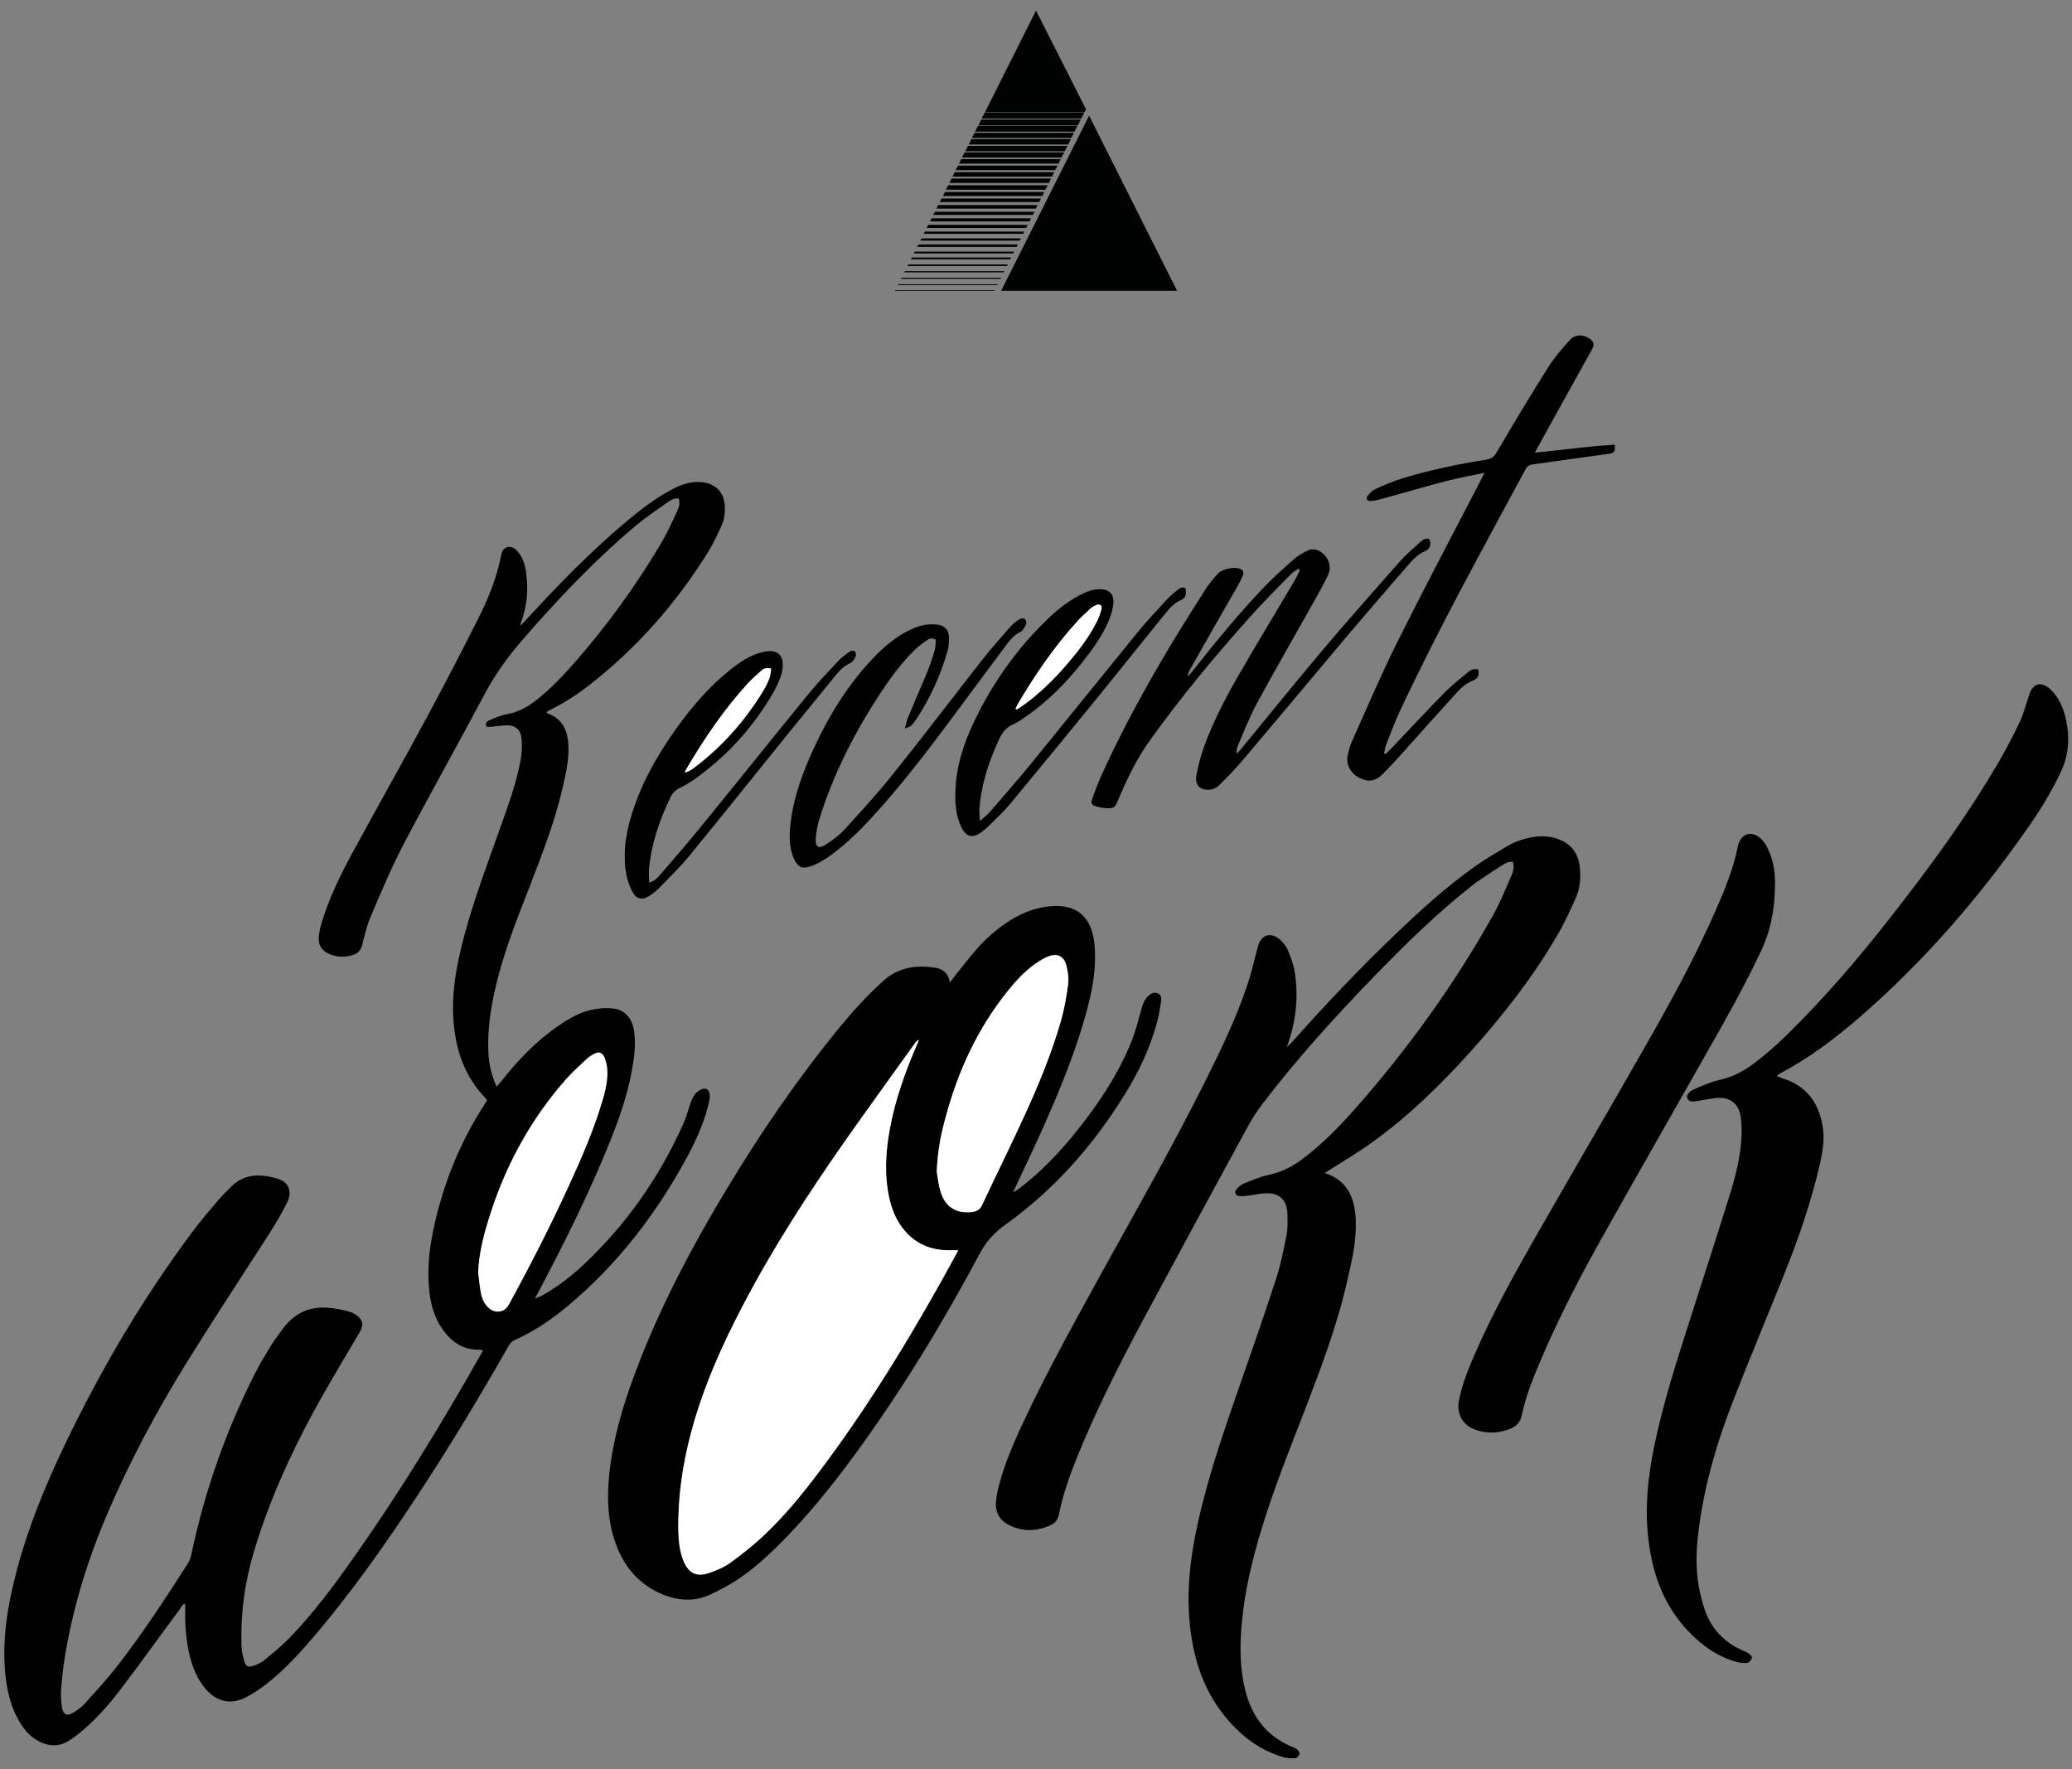 <?xml version="1.0" encoding="utf-8"?>
<!-- Generator: Adobe Illustrator 18.1.0, SVG Export Plug-In . SVG Version: 6.00 Build 0)  -->
<svg version="1.1" id="Ebene_1" xmlns="http://www.w3.org/2000/svg" xmlns:xlink="http://www.w3.org/1999/xlink" x="0px" y="0px"
	 viewBox="0 0 920.8 786" enable-background="new 0 0 920.8 786" xml:space="preserve">
<rect x="0" y="0" width="920.8" height="786" fill="#808080" stroke="none"/>
<rect x="-2136.1" y="-2420.6" fill="none" width="7.1" height="0"/>
<g>
	<g>
		<path d="M231.4,277.9c0.8-0.8,1.6-1.7,2.4-2.5c14.3-15.6,29-30.7,45.3-44.3c6.3-5.2,12.7-10.1,20-13.9c3.9-2,7.9-3.3,12.3-3
			c6.3,0.4,10.4,4.3,10.7,10.6c0.2,3.2-0.3,6.4-1.7,9.3c-1.6,3.5-3.2,7-5.2,10.3c-14.3,23.3-32.1,43.5-53.7,60.3
			c-5.3,4.1-10.9,7.7-17,10.7c-0.6,0.3-1.1,0.6-1.6,0.9c0.2,0.4,0.3,0.6,0.5,0.7c6.7,2.4,8.9,7.7,9.2,14.2c0.3,6-1,11.8-2.3,17.6
			c-3.3,15.1-8.9,29.4-14.4,43.8c-5.3,13.6-10.8,27.2-14.5,41.3c-2.8,10.8-4.8,21.7-4.4,32.9c0.2,5.4,1.2,10.7,3.7,16
			c0.8-0.9,1.4-1.6,2-2.3c7.2-9.1,15.1-17.5,24.7-24.2c5.3-3.7,10.9-7.1,17.5-8c2.5-0.4,5.1-0.5,7.6-0.2c5.1,0.5,8.5,4.3,9.3,10.1
			c0.8,5.9,0.1,11.6-1,17.4c-2.5,14-7.7,27-13.2,40c-8.3,19.6-17.8,38.5-27.7,57.3c-0.6,1.1-1.2,2.3-2.2,4.1
			c1.4-0.6,2.2-0.8,2.9-1.2c6.4-3.6,12.4-8,17.8-13c19.5-18.1,34.6-39.5,45.4-63.8c1.3-2.9,2.1-6,3.1-9c0.8-2.4,1.9-4.4,4.2-5.7
			c2.4-1.3,4.2-0.4,4.3,2.3c0.1,1.3-0.2,2.6-0.5,3.9c-2,8.3-5.5,16-9.5,23.5c-13.8,25.5-31.2,48.1-53.6,66.7
			c-7,5.8-14.6,10.9-23,14.7c-1.7,0.7-2.5,2-3.3,3.5c-12.7,22.3-25.9,44.2-40,65.6c-14,21.3-28.7,42.2-45.2,61.7
			c-6.5,7.6-13.2,15.1-21.1,21.4c-3,2.4-6.2,4.6-9.6,6.4c-7,3.7-13.4,2.2-18.5-3.9c-3.5-4.2-5.5-9.2-6.8-14.5
			c-1.5-6.3-2.1-12.8-2-19.3c0-1.2,0-2.4,0-3.8c-1.4,0.4-1.8,1.7-2.4,2.5c-8.9,12-17.6,24.2-26.7,36.1c-5.1,6.7-10.7,12.9-17.1,18.3
			c-1.8,1.5-3.6,2.8-5.6,4.1c-4.2,2.6-8.5,2.5-12.8,0.4c-4.1-2-7-5.3-9.2-9.2c-3.7-6.3-5.3-13.2-6.1-20.4c-1.6-15.8,1-31.1,5-46.3
			c5.1-19.5,12.8-38.1,21.5-56.3c15.9-33.1,34.4-64.6,56.4-94.1c3.7-5,7.8-9.8,11.9-14.6c1.7-2,3.7-3.8,5.5-5.7
			c5.8-5.8,12.8-5.8,20-3.8c5.7,1.5,7.4,5.7,4.8,11c-2.5,5-5.4,9.8-8.4,14.5C107.2,567.5,95,586,83.4,604.7
			c-14.1,22.7-26.7,46.3-37,71c-8.5,20.4-14.7,41.4-18,63.2c-0.6,4.2-1,8.5-1.3,12.8c-0.1,2.4,0.1,4.9,0.5,7.2
			c0.5,2.9,2.2,3.7,4.7,2.2c2-1.2,3.9-2.5,5.4-4.2c5-5.5,10.1-11.1,14.7-17c11.2-14.5,21.3-29.9,31.2-45.4c0.7-1.1,1.1-2.4,1.4-3.6
			c5.9-28.1,15.3-55,28.3-80.6c2.2-4.4,4.8-8.6,7.4-12.9c1.4-2.2,3-4.3,4.6-6.5c7.9-10.8,17.4-11.6,30.3-8c1,0.3,2,0.9,2.9,1.5
			c2.8,2.1,3.2,4.4,1.4,7.4c-6.9,11.8-14,23.4-20.5,35.4c-10.8,19.8-20,40.4-26.5,62c-4.1,13.6-6,27.5-5.6,41.7
			c0.1,2.5,0.6,5,1.3,7.4c0.6,2.1,1.8,2.6,3.9,1.9c1.7-0.6,3.5-1.4,4.9-2.5c4-3.3,8-6.6,11.6-10.3c10.1-10.5,18.8-22.1,27.2-34
			c20.8-29.3,39.6-60,57.3-91.3c0.4-0.6,0.7-1.3,1.1-2.1c-0.5-0.1-0.8-0.3-1-0.3c-7.7,0.3-13.2-3.5-17.3-9.6
			c-3.7-5.5-5.2-11.8-5.7-18.4c-1-12.7,1.5-25,4.9-37.1c4.4-15.5,10.9-30.1,19.7-43.7c0.4-0.6,0.8-1.3,1.3-2c-0.4-0.5-0.7-0.9-1-1.3
			c-8.2-8.5-12.2-18.9-13.6-30.4c-1.8-14.1,0.8-27.8,4.4-41.4c4.5-16.8,10.7-33,16.5-49.4c3.3-9.3,6.7-18.6,8.5-28.4
			c0.6-3.1,0.8-6.4,0.5-9.5c-0.4-4.6-2.9-6.5-7.6-6.2c-2.2,0.1-4.4,0.5-6.5,0.7c-0.5,0-1.1-0.1-1.6-0.2c-0.6-1.9,0.7-2.6,1.9-3
			c2.4-1,4.9-2.1,7.4-2.5c4.7-0.8,8.7-3,12.4-5.8c6.6-5.1,12.4-11.2,17.9-17.5c14.2-16.3,26.9-33.7,37.9-52.3
			c2.7-4.5,4.9-9.3,7.1-14.1c0.9-1.8,1.7-3.8,0.9-6.1c-2-0.3-3.5,0.7-4.9,1.7c-4.8,3.3-9.6,6.6-14.1,10.3
			c-16.2,13.6-30.9,28.8-45,44.6c-2.1,2.3-4,4.7-6.1,7c-6.2,7.2-11.6,14.8-16.1,23.2c-11.9,22.5-24.5,44.8-36.3,67.3
			c-5.3,10.2-9.8,20.9-14.3,31.5c-1.8,4.1-2.8,8.6-3.9,12.9c-0.6,2.1-1.7,3.5-3.7,4.2c-3.6,1.2-7.1,1.2-10.6-0.2
			c-3.6-1.5-5.4-4.2-4.9-8.1c0.3-2.7,1-5.4,1.9-8c3.2-9.8,7.7-19.2,12.6-28.2c11.3-20.8,22.9-41.3,34.1-62.1
			c7.7-14.3,15.2-28.8,22.5-43.3c4.4-8.8,8-17.8,9.9-27.5c0.3-1.6,0.9-3.2,2.8-3.7c2-0.4,3.4,0.6,4.6,2c2,2.3,3,5.1,3.5,8.1
			c1.3,7.7,0.8,15.3-1.8,22.7c-0.2,0.6-0.4,1.2-0.6,1.8C231.2,277.8,231.3,277.9,231.4,277.9z M212.5,565.3c0.4,3.2,0.6,6.3,1.2,9.4
			c0.4,2.4,1.4,4.6,3.3,6.3c3,2.8,7.1,2.1,9-1.3c9.5-17.6,18.7-35.3,27-53.5c5.5-12,10.7-24.1,14.5-36.7c1.3-4.5,2.5-9.1,2.3-13.9
			c-0.1-1.8-0.4-3.7-1.1-5.4c-1-2.8-2.7-3.2-5.2-1.7c-0.9,0.6-1.9,1.2-2.7,1.9c-3.1,2.9-6.4,5.8-9.2,9
			c-15.2,17.3-26.2,37.1-33.4,58.9C215.4,547.1,212.9,556,212.5,565.3z"/>
		<path d="M588.7,521.2c9.9,3.1,13.3,10.8,13.8,20.5c0.4,9.2-1.6,18.1-3.7,27c-4.5,20.1-11.8,39.3-19.2,58.5
			c-6.7,17.3-13.6,34.5-19,52.3c-4.1,13.5-7.4,27.2-8.7,41.2c-1,10.4-1,20.9,1.7,31.1c3,11.3,9.5,19.7,20.5,24.3
			c0.8,0.3,1.7,0.6,2.3,1.2c0.6,0.5,1.3,1.5,1.1,2c-0.2,0.8-1.1,1.9-1.8,1.9c-1.7,0.1-3.5,0-5.2-0.4c-10.4-3-18.6-9.2-25.5-17.4
			c-8.2-9.8-12.9-21.2-15.1-33.6c-2.8-15.3-1.9-30.5,0.9-45.6c4.1-21.9,11.2-42.9,18.5-63.9c6-17.2,12-34.4,17.7-51.8
			c2.1-6.3,3.4-13,4.7-19.5c0.6-3.3,0.6-6.8,0.4-10.2c-0.4-6-3.8-8.9-9.8-8.6c-2.7,0.1-5.4,0.8-8.1,1.1c-1.2,0.1-2.4,0.3-3.6,0.1
			c-1.6-0.2-2.2-1.7-1.2-2.9c0.9-1.1,2-2.1,3.3-2.6c3.7-1.5,7.3-3.1,11.2-3.9c5.7-1.2,10.5-3.7,15-7.1c8.5-6.4,15.9-13.9,22.9-21.8
			c23.6-26.7,44.4-55.5,61.8-86.6c3-5.4,5.4-11.3,7.9-17c0.9-2,1.5-4.1,0.9-6.5c-1.8-0.4-3.3,0.5-4.6,1.3c-4.9,3.2-9.9,6.2-14.4,9.8
			c-15.5,12.3-29.5,26.1-43.2,40.2c-17.3,17.9-34,36.3-49.1,56.1c-2.7,3.5-5,7.2-7.1,11.1c-15.5,28.4-30.9,56.8-46.2,85.3
			c-10.5,19.7-20.6,39.6-29,60.3c-3.4,8.4-6.4,16.8-8.2,25.7c-0.4,2.3-1.6,3.9-3.6,4.8c-6.5,3-13,3.1-19.3-0.4
			c-3.8-2.1-5.5-5.7-5.1-10c0.3-3.1,1-6.3,1.9-9.3c2.9-10.2,7.3-19.8,11.8-29.3c10.6-22.2,22.6-43.7,34.5-65.3
			c15.4-27.8,31.1-55.4,45.3-83.9c6.9-13.8,13.5-27.6,18.4-42.3c1.8-5.4,3-11,4.5-16.5c1.3-5.2,5.7-6.7,9.7-3.2
			c1.5,1.3,2.8,2.9,3.6,4.7c1.3,3.2,2.6,6.6,3.1,10c1.7,11.1,0.6,21.9-3.6,33.2c1-1,1.6-1.5,2.1-2c14.7-16.5,29.9-32.6,45.9-47.9
			c11.3-10.8,22.8-21.3,35.6-30.4c4.7-3.3,9.6-6.2,14.5-9.1c4-2.3,8.4-3.7,13.1-4.2c4-0.4,7.9,0.2,11.5,2c4.8,2.5,7.1,6.7,7.6,11.9
			c0.4,4.5,0.1,9.1-1.8,13.3c-2.6,5.8-5.2,11.6-8.5,17.1c-10.7,18.3-23.7,34.9-37.8,50.7c-13.5,15-27.8,29.1-44.3,40.9
			C603.1,512.4,595.8,516.6,588.7,521.2z"/>
		<path d="M422.1,436.5c4.1-5.1,7.6-9.8,11.5-14.3c4.5-5.3,9.8-9.8,15.7-13.5c5.7-3.5,11.9-5.8,18.6-6.1c10.8-0.6,17,4.8,18.4,16.2
			c1.1,9.9-0.5,19.5-3,29c-4.8,18.3-12,35.8-19.7,53.1c-4.2,9.5-8.8,18.9-13.4,28.8c0.9-0.5,1.5-0.7,2-1.1
			c10.4-7.7,19.2-17.1,27.2-27.2c9.5-12,17.9-24.8,23.6-39.1c1.8-4.6,3-9.4,4.3-14.2c0.6-2.2,1.4-4.1,3.1-5.7c1.2-1.1,2.7-1.7,4.2-1
			c1.4,0.6,1.6,2.1,1.4,3.4c-0.5,3-0.9,6.1-1.7,9c-3.1,11.7-8.2,22.5-14.6,32.7c-14,22.6-31.3,42.2-53,57.7
			c-4.9,3.5-8.5,7.5-11.3,12.8c-16.7,31.3-35.1,61.5-56.1,90.1c-10.4,14.1-21.4,27.7-33.9,40c-5.8,5.7-11.9,11.1-18.8,15.5
			c-3.5,2.2-7.2,4.1-11,5.9c-6.6,3.1-13.4,2.8-20.2,0.3c-11.6-4.5-18.7-13.2-22.4-24.8c-2.9-8.9-3.2-18.1-2.4-27.4
			c1.7-18.3,7.3-35.7,14-52.7c10.4-26.4,23.7-51.3,38.3-75.5c15.1-25.1,31.6-49.2,50.2-71.9c6.1-7.4,12.5-14.5,19.7-20.9
			c6.8-6,14.7-6.9,23.1-5.6C419.4,430.7,421.6,432.8,422.1,436.5z M425.8,555.5c-1.9,0-3.4,0-4.9,0c-8.8-0.1-15.7-3.8-20.7-11
			c-2.5-3.6-4-7.6-5-11.8c-2.4-10.6-1.7-21.2,0.3-31.8c2.3-12.1,6.4-23.7,11.2-35.1c0.5-1.3,1-2.6,1.6-3.8c-0.8,0.3-1.2,0.8-1.6,1.3
			c-10.3,14.4-20.7,28.7-30.9,43.2c-16.6,23.6-32.2,47.7-45.6,73.3c-9.5,18.2-17.9,37-23.2,56.9c-3.8,14.3-5.9,28.9-5.6,43.7
			c0.1,4.5,0.6,9,2.3,13.2c2.2,5.4,5.7,7.2,11.3,5.3c3.4-1.2,6.8-2.6,9.7-4.7c5.2-3.8,10.3-7.9,15-12.3
			c10.4-9.9,19.2-21.1,27.7-32.6c21.6-29.4,40.3-60.6,57.7-92.5C425.4,556.5,425.5,556.1,425.8,555.5z M416.3,520.6
			c0.4,1.9,0.7,5.6,1.9,9.1c2.2,6.7,7.2,9.5,14.1,8.6c1.9-0.3,3.3-1,4.2-3c6.3-13.5,13-26.9,19.2-40.5c6.1-13.4,11.8-27,15.8-41.2
			c1.5-5.2,2.5-10.7,3.2-16.1c0.4-2.8-0.1-6-0.8-8.8c-1.1-4-4-5.4-7.9-3.9c-2,0.8-3.9,1.9-5.7,3.2c-4.8,3.4-8.8,7.6-12.4,12.2
			c-13.2,16.5-21.9,35.2-27.4,55.4C418.3,503.3,416.6,510.9,416.3,520.6z"/>
		<path d="M789.5,478.1c0.9,0.3,1.6,0.6,2.3,0.9c10.5,3.1,16.2,10.4,18.1,20.9c1.1,5.7,0.2,11.2-1,16.7c-4,17.6-9.9,34.6-16.7,51.3
			c-7.4,18.4-15.1,36.8-22.3,55.3c-6.1,15.7-11,31.8-13.8,48.4c-1.7,10.1-2.9,20.3-1.6,30.5c0.6,4.5,1.7,9.1,3.2,13.4
			c2.8,8.1,8.3,13.9,16,17.5c1.2,0.6,2.5,1,3.5,1.7c0.6,0.4,1.5,1.5,1.4,1.9c-0.4,0.9-1.2,2.1-2,2.2c-1.4,0.3-3.1,0-4.5-0.3
			c-8.7-2.3-15.7-7.3-21.8-13.7c-9.4-9.9-14.6-21.8-16.9-35.1c-2.6-14.5-1.7-28.9,1-43.3c4.1-21.6,11-42.5,17.7-63.4
			c5.8-18,11.6-36,17.2-54c2.3-7.6,4.1-15.3,4.6-23.2c0.2-3.2,0.1-6.4-0.3-9.5c-1-6.2-5-9.1-11.2-8.4c-2.7,0.3-5.4,0.9-8.1,1.3
			c-1.6,0.2-3.4,0.7-4.4-1.1c-0.7-1.1,0.3-2.9,2.7-4c3.8-1.7,7.7-3.4,11.7-4.3c5.5-1.2,10.3-3.7,14.7-7c7.4-5.4,14-11.8,20.4-18.3
			c16.5-16.7,31.4-34.7,45.7-53.3c15.5-20,30.2-40.5,43-62.4c3.4-5.9,6.6-11.9,9.5-18.1c1.6-3.3,2.5-7,3.7-10.5
			c0.2-0.5,0.3-1.1,0.5-1.6c1.7-5.1,5.3-6,9.3-2.4c4,3.7,6,8.6,7.1,13.9c1.7,8,1.1,15.7-2.5,23.2c-4.2,8.8-9.2,17-14.8,24.9
			c-21.3,30.5-45.5,58.5-73.6,83c-11.3,9.9-23.2,18.9-36.5,25.9C790.3,477.5,790,477.8,789.5,478.1z"/>
		<path d="M788.8,393c0,11.1-2,20.9-6.5,30.2c-7,14.8-15,29.1-23.1,43.3c-16,28.3-32.2,56.5-48.1,84.9
			c-9.9,17.7-19.2,35.8-27.1,54.6c-3.2,7.5-6.1,15.1-7.8,23.1c-0.6,2.9-2.4,4.6-5,5.7c-5,2-10,2.3-15.1,0.6c-6.1-2-9-7.1-7.7-13.4
			c1.4-6.9,4-13.5,6.8-19.9c7.6-17.5,16.7-34.1,26.1-50.6c16.2-28.4,32.8-56.7,49-85.1c11.6-20.2,22.8-40.6,32.2-62
			c4-9.1,7.8-18.4,9.8-28.3c0.1-0.6,0.3-1.3,0.6-1.9c1.6-3.8,5.2-4.8,8.6-2.4c2.3,1.7,3.7,4,4.7,6.6
			C788.4,383.4,788.9,388.6,788.8,393z"/>
		<path d="M682.1,201.1c12.2-1.1,23.8-2.9,35.5-3.5c0.2,3-0.2,3.7-2.4,4c-7.9,1.1-15.9,2.2-23.8,3.3c-3.4,0.5-6.7,1-10.1,1.4
			c-1.5,0.2-2.6,0.8-3.4,2.3c-19.1,35.5-38.7,70.8-55.8,107.4c-2.2,4.8-4.1,9.7-6,14.6c-0.5,1.3-0.7,2.7-1,4
			c0.2,0.1,0.5,0.3,0.7,0.4c1-1,2.1-2,3.1-3.1c7.8-8.2,15.5-16.5,23.5-24.6c3-3,6.4-5.7,9.7-8.4c1.3-1.1,2.9-2.1,4.8-1.4
			c0.6,2.4,0,4-2.3,4.9c-2.9,1.1-5.1,3-7.1,5.2c-8.3,9.1-16.5,18.3-24.7,27.5c-2.7,3-5.5,6-8.4,8.9c-3.3,3.3-6.6,3.6-10.7,1.4
			c-3.5-1.9-5.6-5.7-4.8-9.7c0.5-2.5,1.2-4.9,2.3-7.2c6.4-14.3,12.6-28.8,19.6-42.9c12.1-24.2,24.7-48.1,37.2-72.1
			c0.5-1,0.9-1.9,1.7-3.4c-5.9,1.2-11.4,2.2-16.8,3.6c-10.1,2.6-20.1,5.6-30.1,8.3c-1.2,0.3-2.6,0.6-3.9,0.6c-1.4,0-2-1.2-1.1-2.3
			c0.9-1.2,2.1-2.4,3.4-3c4.2-1.9,8.4-3.7,12.8-5c12-3.6,24.2-6.1,36.6-8.1c2.2-0.3,3.4-1.3,4.5-3.2c7.5-12.7,15-25.3,22.9-37.8
			c2.7-4.3,6.2-8.3,9.6-12.1c2.2-2.5,5.6-2.6,8.4-0.9c2.3,1.4,2.8,2.7,1.4,5.2c-4,7.2-8,14.4-12,21.6c-3.8,6.9-7.7,13.8-11.5,20.8
			C683.3,198.8,682.9,199.6,682.1,201.1z"/>
		<path d="M577,252.7c-1.1,0.8-2.3,1.4-3.3,2.4c-6,6.1-12.1,12.2-17.8,18.6c-15.9,17.7-31.1,36-44.9,55.3
			c-5.9,8.2-10.3,17.4-14.2,26.7c-1.2,3-1.7,3.5-4.8,3.4c-1.5,0-3.1-0.3-4.5-0.7c-2.5-0.7-2.9-1.4-2-3.8c1.2-3.4,2.5-6.8,4-10.1
			c8-17.8,17.3-34.9,27.1-51.7c6-10.3,12.4-20.3,18.7-30.3c1.6-2.6,3.6-5,5.6-7.3c2-2.4,7.5-3.6,10.3-2.4c1.5,0.6,1.6,1.7,1.1,3
			c-0.8,1.8-1.7,3.6-2.7,5.3c-6.9,12-13.8,24-20.6,36.1c-0.6,1-1.1,2.1-1.2,3.4c0.5-0.6,1.1-1.1,1.6-1.7
			c10.6-13.4,21.3-26.6,33.2-38.9c4-4.1,8.3-7.9,12.6-11.7c1.6-1.4,3.6-2.5,5.6-3.5c2.7-1.4,5.1-0.7,7.3,1.3c2.7,2.5,3.7,6.3,2,9.6
			c-1.9,4-4.1,7.8-6.2,11.6c-8.5,15.2-17.3,30.4-25.6,45.7c-3.2,6-5.6,12.4-8.3,18.6c-0.4,1-0.6,2-0.4,3.3c0.7-0.8,1.5-1.5,2.1-2.3
			c12-14.6,23.9-29.3,36.1-43.8c11.2-13.2,22.6-26.1,34-39c2.8-3.2,6.1-6,9.3-8.9c1.1-1,2.4-2,4.1-1.4c0.9,2.4,0.4,4.4-1.9,5.4
			c-3.3,1.4-5.6,3.9-7.8,6.5c-8.5,9.8-17,19.6-25.4,29.5c-16.1,19.1-32.1,38.3-48.2,57.3c-3.2,3.8-6.7,7.3-10.2,10.8
			c-0.9,0.9-2.4,1.7-3.7,1.8c-4.6,0.6-7.1-1.9-6.3-6.4c0.8-4.3,1.9-8.6,3.4-12.7c4.3-11.8,10.2-22.9,16.5-33.7
			c7.8-13.4,15.8-26.7,23.7-40c0.9-1.5,1.6-3.2,2.4-4.8C577.5,253,577.2,252.9,577,252.7z"/>
		<path d="M402.1,323.7c0.6-2.1,0.9-3.6,1.4-4.9c2.8-6.8,5.8-13.5,8.6-20.3c1.2-3,2.3-6.2,3.2-9.3c0.5-1.6,0.4-3.4,0.6-4.9
			c-1.8-1.2-3-0.5-4,0.2c-1.9,1.3-3.8,2.7-5.4,4.3c-5.7,5.5-10.4,11.9-14.8,18.5c-11.7,17.7-21.3,36.4-27.6,56.7
			c-0.9,2.9-1.4,6-1.6,9c-0.2,3.2,1.4,4.2,4.1,2.5c3-1.9,6.1-4.1,8.5-6.7c7.1-7.8,14.3-15.6,20.9-23.8
			c13.4-16.7,26.4-33.8,39.6-50.7c4.2-5.4,8.7-10.5,13.2-15.6c1.2-1.4,2.7-2.6,4.3-3.6c0.6-0.4,1.8-0.5,2.3-0.1
			c0.5,0.4,0.9,1.7,0.6,2.3c-0.6,1.3-1.4,3-2.6,3.5c-2.6,1.3-4.4,3.3-6,5.5c-6.4,8.5-12.7,17.1-19.1,25.7
			c-11.8,15.9-23.6,31.8-36.7,46.6c-6.2,7-12.6,13.8-20,19.6c-3.5,2.7-7.1,5.2-11.3,6.7c-3.7,1.3-5.7,0.5-7.4-3.2
			c-2.4-5.3-2.2-11-1.5-16.5c1.4-11.5,5.4-22.2,10.2-32.6c7.2-15.6,16.2-30,28.4-42.2c3.9-3.9,8.2-7.3,13.1-9.9
			c3.1-1.6,6.4-2.9,10-3.1c1.3-0.1,2.6,0,3.9,0.2c2.8,0.5,4.6,2.3,4.7,5.2c0.1,2.4-0.1,4.9-0.8,7.1c-3.1,10.6-7.7,20.6-13.8,29.8
			c-0.7,1-1.4,2-2.3,2.8C404.3,323,403.5,323.1,402.1,323.7z"/>
		<path d="M435.4,364.8c1.8-1.6,3.2-2.5,4.2-3.7c6.1-7.1,12.3-14.1,18.2-21.3c16-19.6,31.8-39.3,47.8-58.9c4.2-5.2,8.9-10,13.4-15
			c1.3-1.4,2.7-2.5,4.2-3.7c1-0.9,2.2-1.5,3.6-0.9c0.6,2.7,0.2,4.4-1.9,5.3c-3.1,1.3-5.2,3.7-7.2,6.2c-9.9,12.2-19.7,24.5-29.6,36.7
			c-13,15.9-26,31.8-39.2,47.7c-2.8,3.4-6.1,6.4-9.2,9.5c-1.1,1.1-2.3,2.1-3.5,3c-3.9,2.9-6.9,2.2-9-2.2c-2.5-5.2-2.8-10.8-2.6-16.4
			c0.4-11,3.8-21.1,8.5-30.9c7.9-16.4,18.2-31.1,31.2-43.9c4.6-4.6,9.6-8.7,15.4-11.8c2.8-1.5,5.8-2.7,9.1-2.7c4,0,6.3,2.1,6,6.1
			c-0.2,2.8-1.1,5.6-2.2,8.2c-2.9,6.7-7.2,12.6-11.7,18.3c-7.2,9-15.1,17.1-24.6,23.7c-2,1.4-4,2.9-6.2,3.8
			c-2.9,1.3-4.6,3.4-5.9,6.2c-4.8,10.1-8.2,20.6-9,31.9C435.2,361.2,435.4,362.6,435.4,364.8z M451.3,314.9c0.2,0.1,0.3,0.3,0.5,0.4
			c0.6-0.4,1.3-0.8,1.9-1.2c7.9-5.5,14.7-12.2,20.9-19.5c4.8-5.6,9.2-11.5,12.6-18c0.9-1.8,1.7-3.8,2.2-5.8c0.4-1.7-0.7-2.5-2.3-1.9
			c-0.9,0.3-1.8,0.9-2.5,1.5c-2,1.8-3.9,3.5-5.7,5.5c-10.4,11.4-19,24.1-26.9,37.4C451.8,313.8,451.6,314.4,451.3,314.9z"/>
		<path d="M288.5,392.2c2.7-0.8,3.9-2.5,5.2-3.9c5.8-6.7,11.7-13.5,17.3-20.4c16.1-19.7,31.9-39.5,48-59.2
			c4.4-5.4,9.2-10.4,13.9-15.4c1.4-1.5,3.2-2.7,4.9-3.9c0.5-0.3,1.7-0.4,2-0.1c0.5,0.6,0.8,1.7,0.5,2.3c-0.5,1.1-1.3,2.5-2.4,3
			c-3,1.3-5,3.6-6.9,5.9c-6.6,8.1-13.2,16.2-19.8,24.3c-14.8,18.3-29.5,36.7-44.4,54.9c-4.2,5.2-9.1,9.9-13.7,14.7
			c-1.4,1.4-3,2.7-4.6,3.7c-2.9,1.9-5.6,1.5-7.3-1.6c-1.3-2.3-2.3-5-2.8-7.7c-1.6-8.4-0.6-16.6,1.7-24.8
			c4.2-14.8,11.6-27.9,20.5-40.4c6.9-9.6,14.5-18.5,23.8-25.9c4.4-3.5,9-6.7,14.6-8c1.2-0.3,2.4-0.4,3.6-0.4c3,0.2,5,1.9,5.2,5
			c0.1,1.8,0,3.8-0.6,5.5c-0.8,2.6-2,5.1-3.3,7.5c-8.9,15.5-20.6,28.5-35.1,38.8c-2.2,1.6-4.6,3-7.1,4.2c-1.5,0.8-2.6,1.8-3.4,3.3
			c-5.1,10.3-8.8,21.1-9.9,32.6C288.3,388.3,288.5,390,288.5,392.2z M342.7,297.1c-2.3-0.7-3.5,0.2-4.6,1.1c-2.1,1.8-4.1,3.6-6,5.7
			c-10.6,11.6-19.3,24.5-27.2,38c-0.3,0.4-0.4,0.9-0.6,1.4c1.5-0.3,2.7-1.1,3.8-1.9c12.6-9.4,22.9-20.9,31-34.3
			c1.1-1.9,2.1-3.9,2.9-5.9C342.4,299.9,342.4,298.5,342.7,297.1z"/>
		<path fill="#FFFFFF" d="M212.5,565.3c0.4-9.4,2.9-18.3,5.8-27c7.1-21.9,18.1-41.6,33.4-58.9c2.8-3.2,6.1-6,9.2-9
			c0.8-0.7,1.7-1.4,2.7-1.9c2.5-1.5,4.1-1,5.2,1.7c0.6,1.7,1,3.6,1.1,5.4c0.2,4.8-0.9,9.4-2.3,13.9c-3.8,12.7-9,24.7-14.5,36.7
			c-8.3,18.2-17.4,36-27,53.5c-1.9,3.5-6,4.1-9,1.3c-1.8-1.7-2.8-4-3.3-6.3C213.2,571.7,212.9,568.5,212.5,565.3z"/>
		<path fill="#FFFFFF" d="M425.8,555.5c-0.3,0.6-0.4,1-0.6,1.3c-17.4,32-36.1,63.2-57.7,92.5c-8.5,11.5-17.3,22.8-27.7,32.6
			c-4.7,4.5-9.8,8.5-15,12.3c-2.9,2.1-6.3,3.6-9.7,4.7c-5.5,1.9-9.1,0.1-11.3-5.3c-1.7-4.2-2.2-8.7-2.3-13.2
			c-0.3-14.8,1.8-29.4,5.6-43.7c5.3-20,13.6-38.7,23.2-56.9c13.4-25.6,29.1-49.7,45.6-73.3c10.2-14.5,20.6-28.8,30.9-43.2
			c0.4-0.5,0.8-1,1.6-1.3c-0.5,1.3-1,2.6-1.6,3.8c-4.8,11.3-8.9,22.9-11.2,35.1c-2,10.5-2.7,21.1-0.3,31.8c1,4.2,2.5,8.2,5,11.8
			c5,7.2,11.9,10.8,20.7,11C422.4,555.5,423.9,555.5,425.8,555.5z"/>
		<path fill="#FFFFFF" d="M416.3,520.6c0.4-9.7,2-17.3,4.1-24.8c5.5-20.3,14.2-39,27.4-55.4c3.7-4.6,7.6-8.8,12.4-12.2
			c1.8-1.2,3.7-2.4,5.7-3.2c3.9-1.5,6.8-0.1,7.9,3.9c0.8,2.8,1.2,5.9,0.8,8.8c-0.7,5.4-1.7,10.9-3.2,16.1
			c-4.1,14.2-9.7,27.8-15.8,41.2c-6.2,13.6-12.9,27-19.2,40.5c-0.9,2-2.3,2.7-4.2,3c-6.9,0.9-11.9-1.9-14.1-8.6
			C417,526.3,416.6,522.5,416.3,520.6z"/>
		<path fill="#FFFFFF" d="M451.3,314.9c0.3-0.6,0.5-1.1,0.8-1.7c7.8-13.3,16.5-26,26.9-37.4c1.8-1.9,3.8-3.7,5.7-5.5
			c0.7-0.6,1.6-1.1,2.5-1.5c1.6-0.6,2.7,0.2,2.3,1.9c-0.5,2-1.3,4-2.2,5.8c-3.4,6.6-7.8,12.4-12.6,18c-6.2,7.3-13,14-20.9,19.5
			c-0.6,0.4-1.3,0.8-1.9,1.2C451.6,315.2,451.5,315.1,451.3,314.9z"/>
		<path fill="#FFFFFF" d="M342.7,297.1c-0.2,1.4-0.3,2.9-0.7,4.1c-0.8,2-1.7,4.1-2.9,5.9c-8.2,13.4-18.5,24.9-31,34.3
			c-1.1,0.8-2.3,1.5-3.8,1.9c0.2-0.5,0.4-0.9,0.6-1.4c7.9-13.5,16.7-26.4,27.2-38c1.8-2,3.9-3.9,6-5.7
			C339.1,297.3,340.3,296.4,342.7,297.1z"/>
	</g>
	<g>
		<polygon fill="#010202" points="402.1,120.5 401.9,121 446.1,121 446.3,120.5 		"/>
		<polygon fill="#010202" points="400.7,123.4 400.4,123.9 444.6,123.9 444.9,123.4 		"/>
		<polygon fill="#010202" points="399.2,126.3 399,126.7 443.2,126.7 443.4,126.3 		"/>
		<polygon fill="#010202" points="397.9,128.9 397.8,129.2 442,129.2 442.1,128.9 		"/>
		<polygon fill="#010202" points="403.7,117.5 403.3,118.2 447.5,118.2 447.9,117.5 		"/>
		<polygon fill="#010202" points="405.2,114.4 404.8,115.2 449,115.2 449.4,114.4 		"/>
		<polygon fill="#010202" points="406.5,111.8 406.1,112.6 450.3,112.6 450.7,111.8 		"/>
		<polygon fill="#010202" points="408.1,108.6 407.6,109.7 451.8,109.7 452.3,108.6 		"/>
		<polygon fill="#010202" points="409.5,105.9 409,106.9 453.2,106.9 453.7,105.9 		"/>
		<polygon fill="#010202" points="411,102.9 410.5,103.9 454.7,103.9 455.2,102.9 		"/>
		<polygon fill="#010202" points="412.5,99.9 411.8,101.3 456,101.3 456.7,99.9 		"/>
		<polygon fill="#010202" points="414,97 413.3,98.4 457.5,98.4 458.2,97 		"/>
		<polygon fill="#010202" points="415.4,94.1 414.7,95.5 459,95.5 459.7,94.1 		"/>
		<polygon fill="#010202" points="416.9,91.1 416.1,92.7 460.3,92.7 461.1,91.1 		"/>
		<polygon fill="#010202" points="418.4,88.2 417.6,89.8 461.8,89.8 462.6,88.2 		"/>
		<polygon fill="#010202" points="419.9,85.3 419,87.1 463.2,87.1 464.1,85.3 		"/>
		<polygon fill="#010202" points="421.4,82.3 420.3,84.3 464.6,84.3 465.6,82.3 		"/>
		<polygon fill="#010202" points="422.9,79.3 421.9,81.3 466.1,81.3 467.1,79.3 		"/>
		<polygon fill="#010202" points="424.3,76.5 423.3,78.5 467.5,78.5 468.5,76.5 		"/>
		<polygon fill="#010202" points="425.7,73.6 424.7,75.6 468.9,75.6 470,73.6 		"/>
		<polygon fill="#010202" points="427.2,70.7 426.2,72.7 470.4,72.7 471.4,70.7 		"/>
		<polygon fill="#010202" points="428.7,67.7 427.5,70 471.7,70 472.9,67.7 		"/>
		<polygon fill="#010202" points="430.2,64.8 429,67.2 473.2,67.2 474.4,64.8 		"/>
		<polygon fill="#010202" points="431.7,61.8 430.5,64.2 474.7,64.2 475.9,61.8 		"/>
		<polygon fill="#010202" points="433.1,59 431.9,61.3 476.1,61.3 477.3,59 		"/>
		<polygon fill="#010202" points="434.6,55.9 433.3,58.5 477.5,58.5 478.8,55.9 		"/>
		<polygon fill="#010202" points="436.1,53.1 434.8,55.7 479,55.7 480.3,53.1 		"/>
		<polygon fill="#010202" points="437.6,50.1 436.2,52.7 480.5,52.7 481.8,50.1 		"/>
		<polygon fill="#010202" points="484,51.4 484,51.4 444.9,129.2 523.1,129.2 		"/>
		<polygon fill="#010202" points="437.7,49.9 460.4,4.7 482.6,48.5 481.9,49.9 		"/>
	</g>
</g>
</svg>

